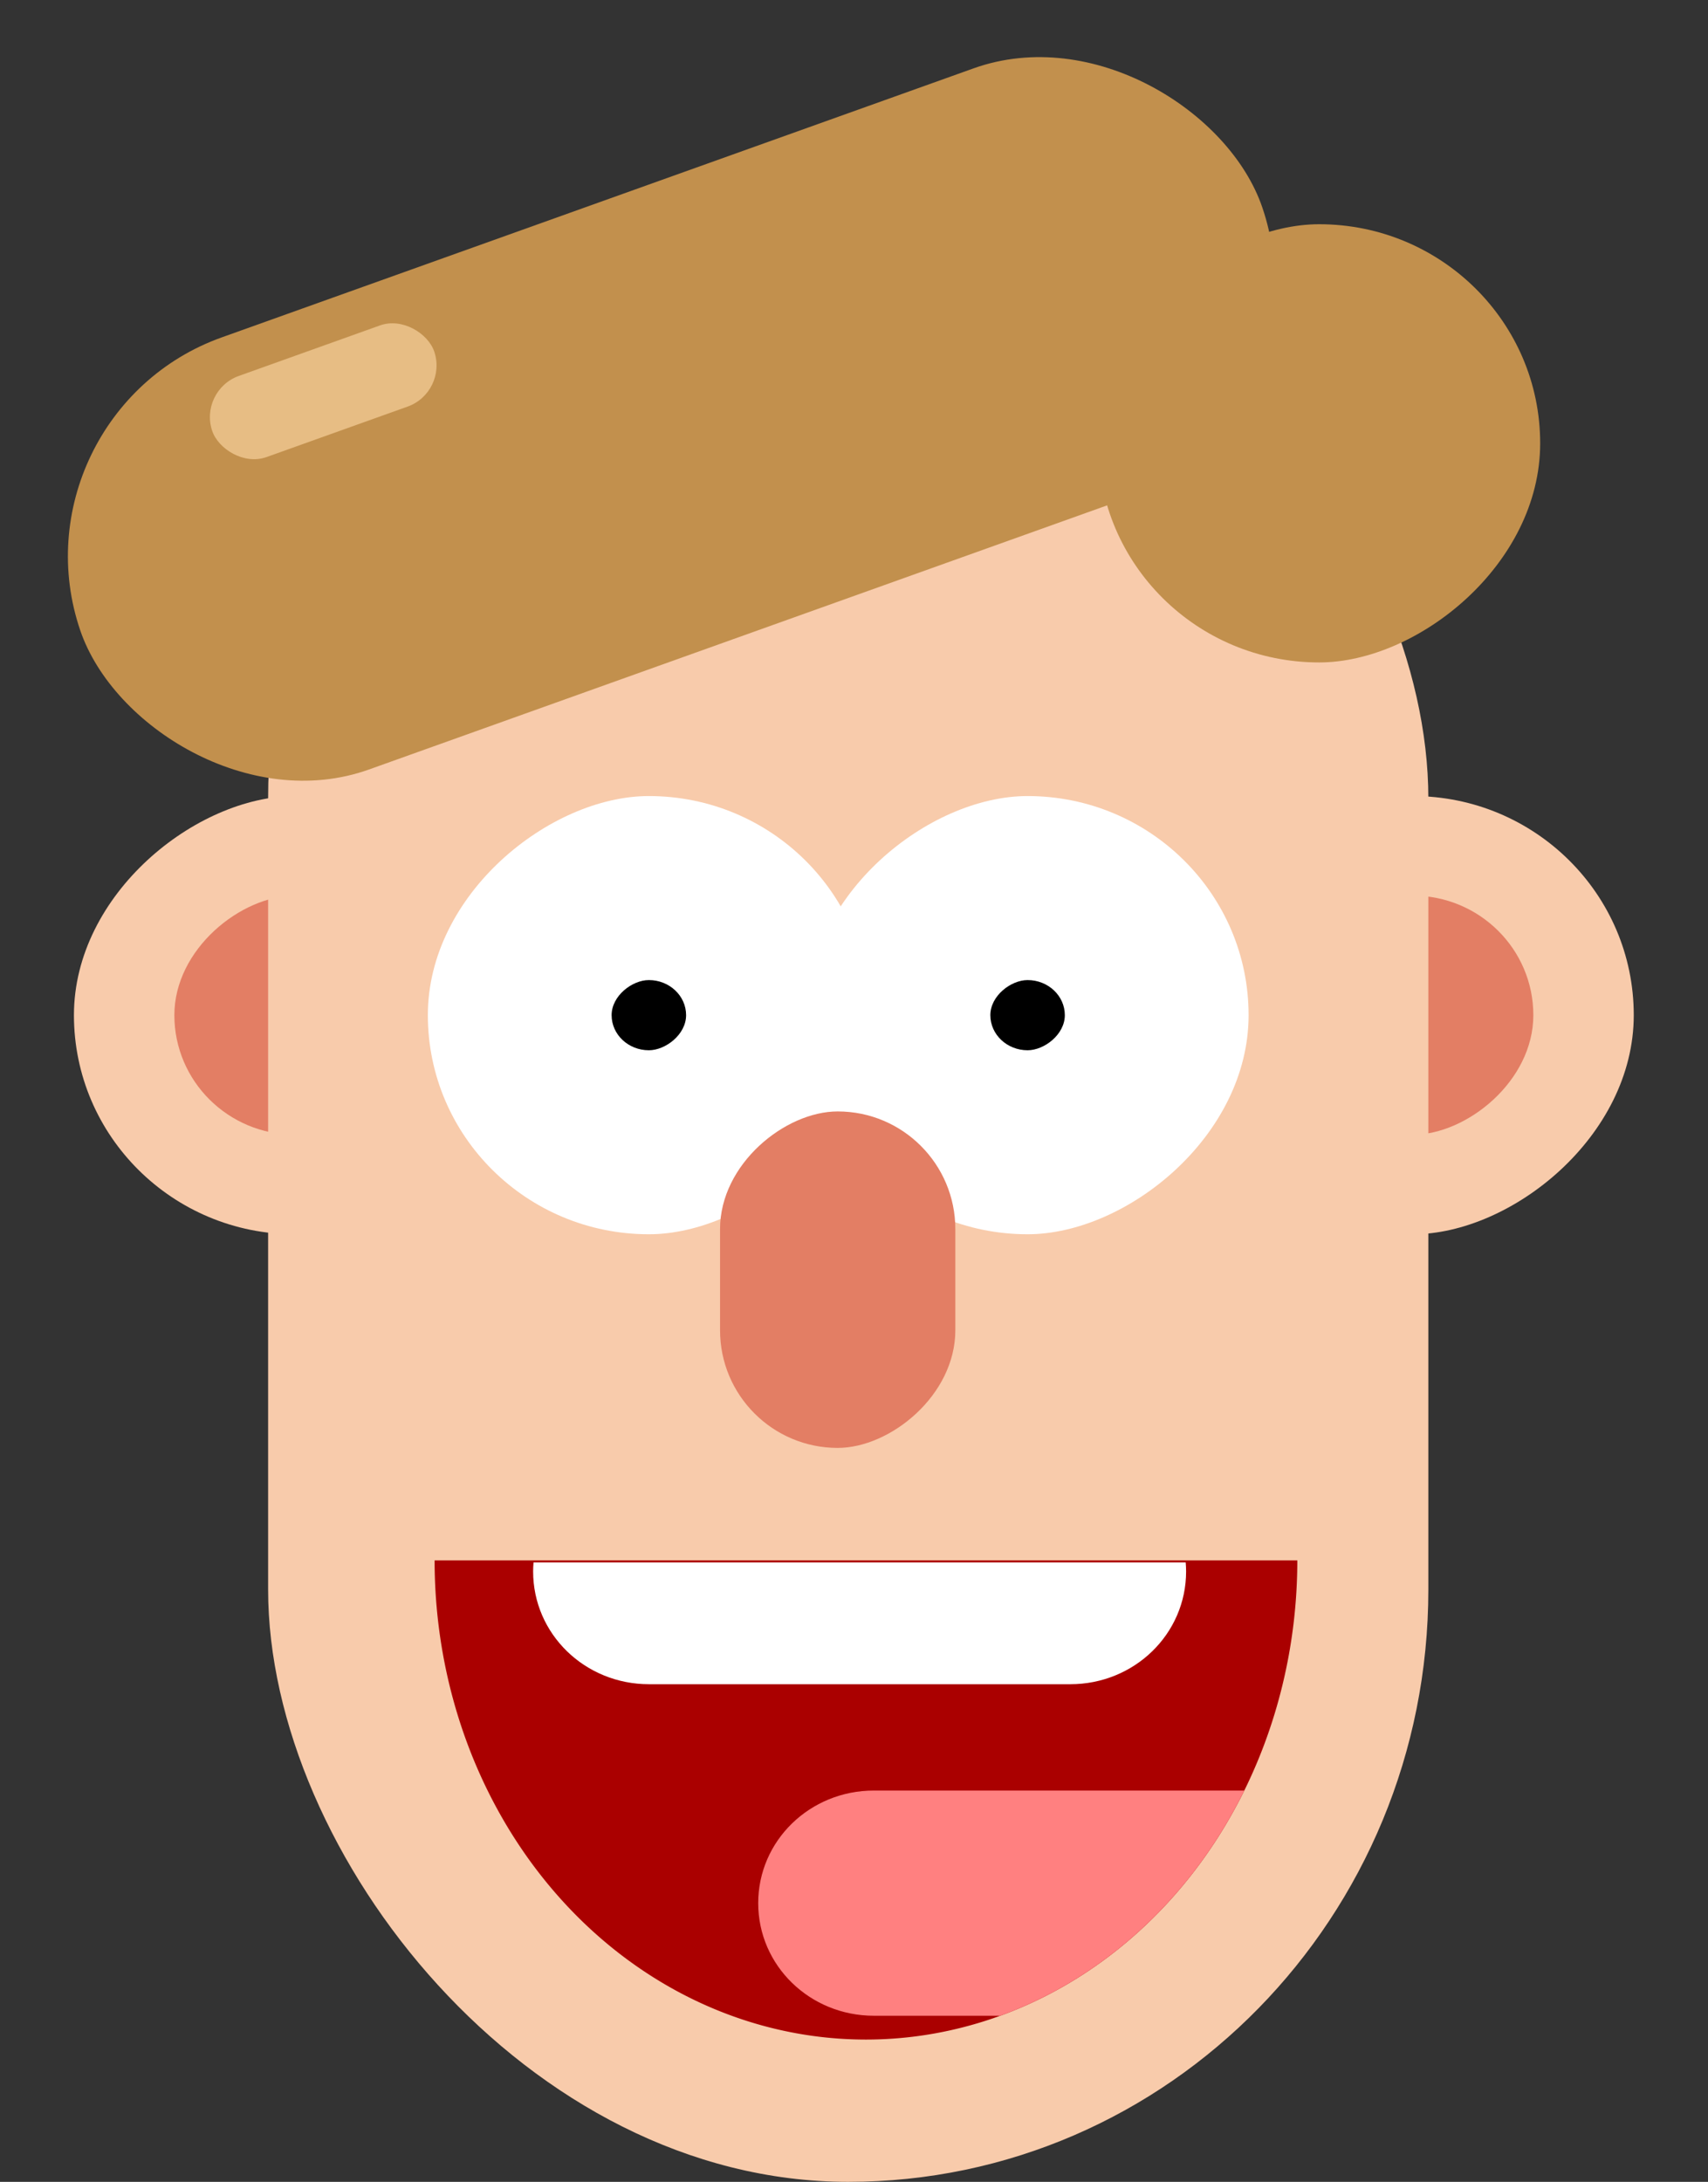 <svg xmlns="http://www.w3.org/2000/svg" xmlns:osb="http://www.openswatchbook.org/uri/2009/osb" xmlns:svg="http://www.w3.org/2000/svg" id="svg8" width="431.797" height="551.454" version="1.1" viewBox="0 0 114.246 145.905"><rect x="0" y="0" width="114.246" height="145.905" fill="#333333" stroke="none"/><defs id="defs2"><linearGradient id="linearGradient2777" osb:paint="solid"><stop id="stop2775" offset="0" style="stop-color:#f8cbab;stop-opacity:1"/></linearGradient><clipPath id="clipPath2816" clipPathUnits="userSpaceOnUse"><rect id="rect2818" width="154.945" height="84.716" x="5.219" y="35.303" ry="33.047" style="fill:#a00;fill-opacity:1;stroke-width:.256"/></clipPath><clipPath id="clipPath3667" clipPathUnits="userSpaceOnUse"><path style="fill:#a00;fill-opacity:1;stroke-width:.262" id="path3669" d="m 114.207,123.57 a 33.785,38.558 0 0 1 -16.893,33.392 33.785,38.558 0 0 1 -33.785,0 33.785,38.558 0 0 1 -16.893,-33.392 H 80.422 Z"/></clipPath></defs><g id="layer1" transform="translate(-22.517,-22.513)"><g id="g2913" transform="translate(4.946,6.962)"><rect style="fill:#f8cbab;fill-opacity:1;stroke-width:.278" id="rect2889" width="29.304" height="29.566" x="68.785" y="-52.083" ry="14.783" transform="rotate(90)"/><rect id="rect2909" width="15.989" height="16.132" x="75.443" y="-45.366" ry="8.066" transform="rotate(90)" style="fill:#e37e64;fill-opacity:1;stroke-width:.152"/></g><g id="g2919" transform="translate(79.714,6.962)"><rect id="rect2915" width="29.304" height="29.566" x="68.785" y="-52.083" ry="14.783" transform="rotate(90)" style="fill:#f8cbab;fill-opacity:1;stroke-width:.278"/><rect style="fill:#e37e64;fill-opacity:1;stroke-width:.152" id="rect2917" width="15.989" height="16.132" x="75.443" y="-45.366" ry="8.066" transform="rotate(90)"/></g><rect style="fill:#f8cbab;fill-opacity:1;stroke-width:.242" id="rect10" width="77.606" height="132.118" x="40.451" y="36.3" ry="39.611"/><g id="g2871" transform="translate(-2.519,12.549)"><rect id="rect2820-6" width="29.304" height="29.566" x="63.198" y="-83.22" ry="14.783" transform="rotate(90)" style="fill:#fff;fill-opacity:1;stroke-width:.278"/><rect style="fill:#000;fill-opacity:1;stroke-width:.046" id="rect2865" width="4.693" height="4.982" x="75.504" y="-70.928" ry="2.491" transform="rotate(90)"/></g><g id="g2877" transform="translate(22.814,12.549)"><rect style="fill:#fff;fill-opacity:1;stroke-width:.278" id="rect2873" width="29.304" height="29.566" x="63.198" y="-83.22" ry="14.783" transform="rotate(90)"/><rect id="rect2875" width="4.693" height="4.982" x="75.504" y="-70.928" ry="2.491" transform="rotate(90)" style="fill:#000;fill-opacity:1;stroke-width:.046"/></g><rect style="fill:#e37e64;fill-opacity:1;stroke-width:.178" id="rect2879" width="22.501" height="15.738" x="96.837" y="-86.418" ry="7.869" transform="rotate(90)"/><rect style="fill:#c2904d;fill-opacity:1;stroke-width:.478" id="rect2925" width="83.934" height="30.54" x="5.491" y="55.048" ry="15.27" transform="matrix(0.942,-0.337,0.323,0.946,0,0)"/><rect id="rect2927" width="29.304" height="29.566" x="37.508" y="-125.537" ry="14.783" transform="rotate(90)" style="fill:#c2904d;fill-opacity:1;stroke-width:.278"/><rect id="rect3527" width="15.764" height="5.736" x="18.15" y="57.861" ry="2.868" transform="matrix(0.942,-0.337,0.323,0.946,0,0)" style="fill:#e7bd84;fill-opacity:1;stroke-width:.09"/><g id="g3676" transform="matrix(0.854,0,0,0.831,11.76,24.175)"><path style="fill:#a00;fill-opacity:1;stroke-width:.262" id="path3574" d="m 114.207,123.57 a 33.785,38.558 0 0 1 -16.893,33.392 33.785,38.558 0 0 1 -33.785,0 33.785,38.558 0 0 1 -16.893,-33.392 H 80.422 Z"/><path id="rect3537" d="m 81.043,142.089 h 32.942 c 5.02,0 9.061,4.041 9.061,9.061 0,5.02 -4.041,9.061 -9.061,9.061 H 81.043 c -5.02,0 -9.061,-4.041 -9.061,-9.061 0,-5.02 4.041,-9.061 9.061,-9.061 z" clip-path="url(#clipPath3667)" style="fill:#ff8080;fill-opacity:1;stroke-width:.287"/><path id="path3653" d="m 120.254,381.949 c -0.071,0.907 -0.119,1.821 -0.119,2.746 0,18.972 15.274,34.244 34.246,34.244 h 124.502 c 18.972,0 34.246,-15.272 34.246,-34.244 0,-0.926 -0.048,-1.84 -0.119,-2.746 h -94.156 z" transform="matrix(0.265,0,0,0.265,22.517,22.513)" style="fill:#fff;fill-opacity:1;stroke-width:.992"/></g></g></svg>
